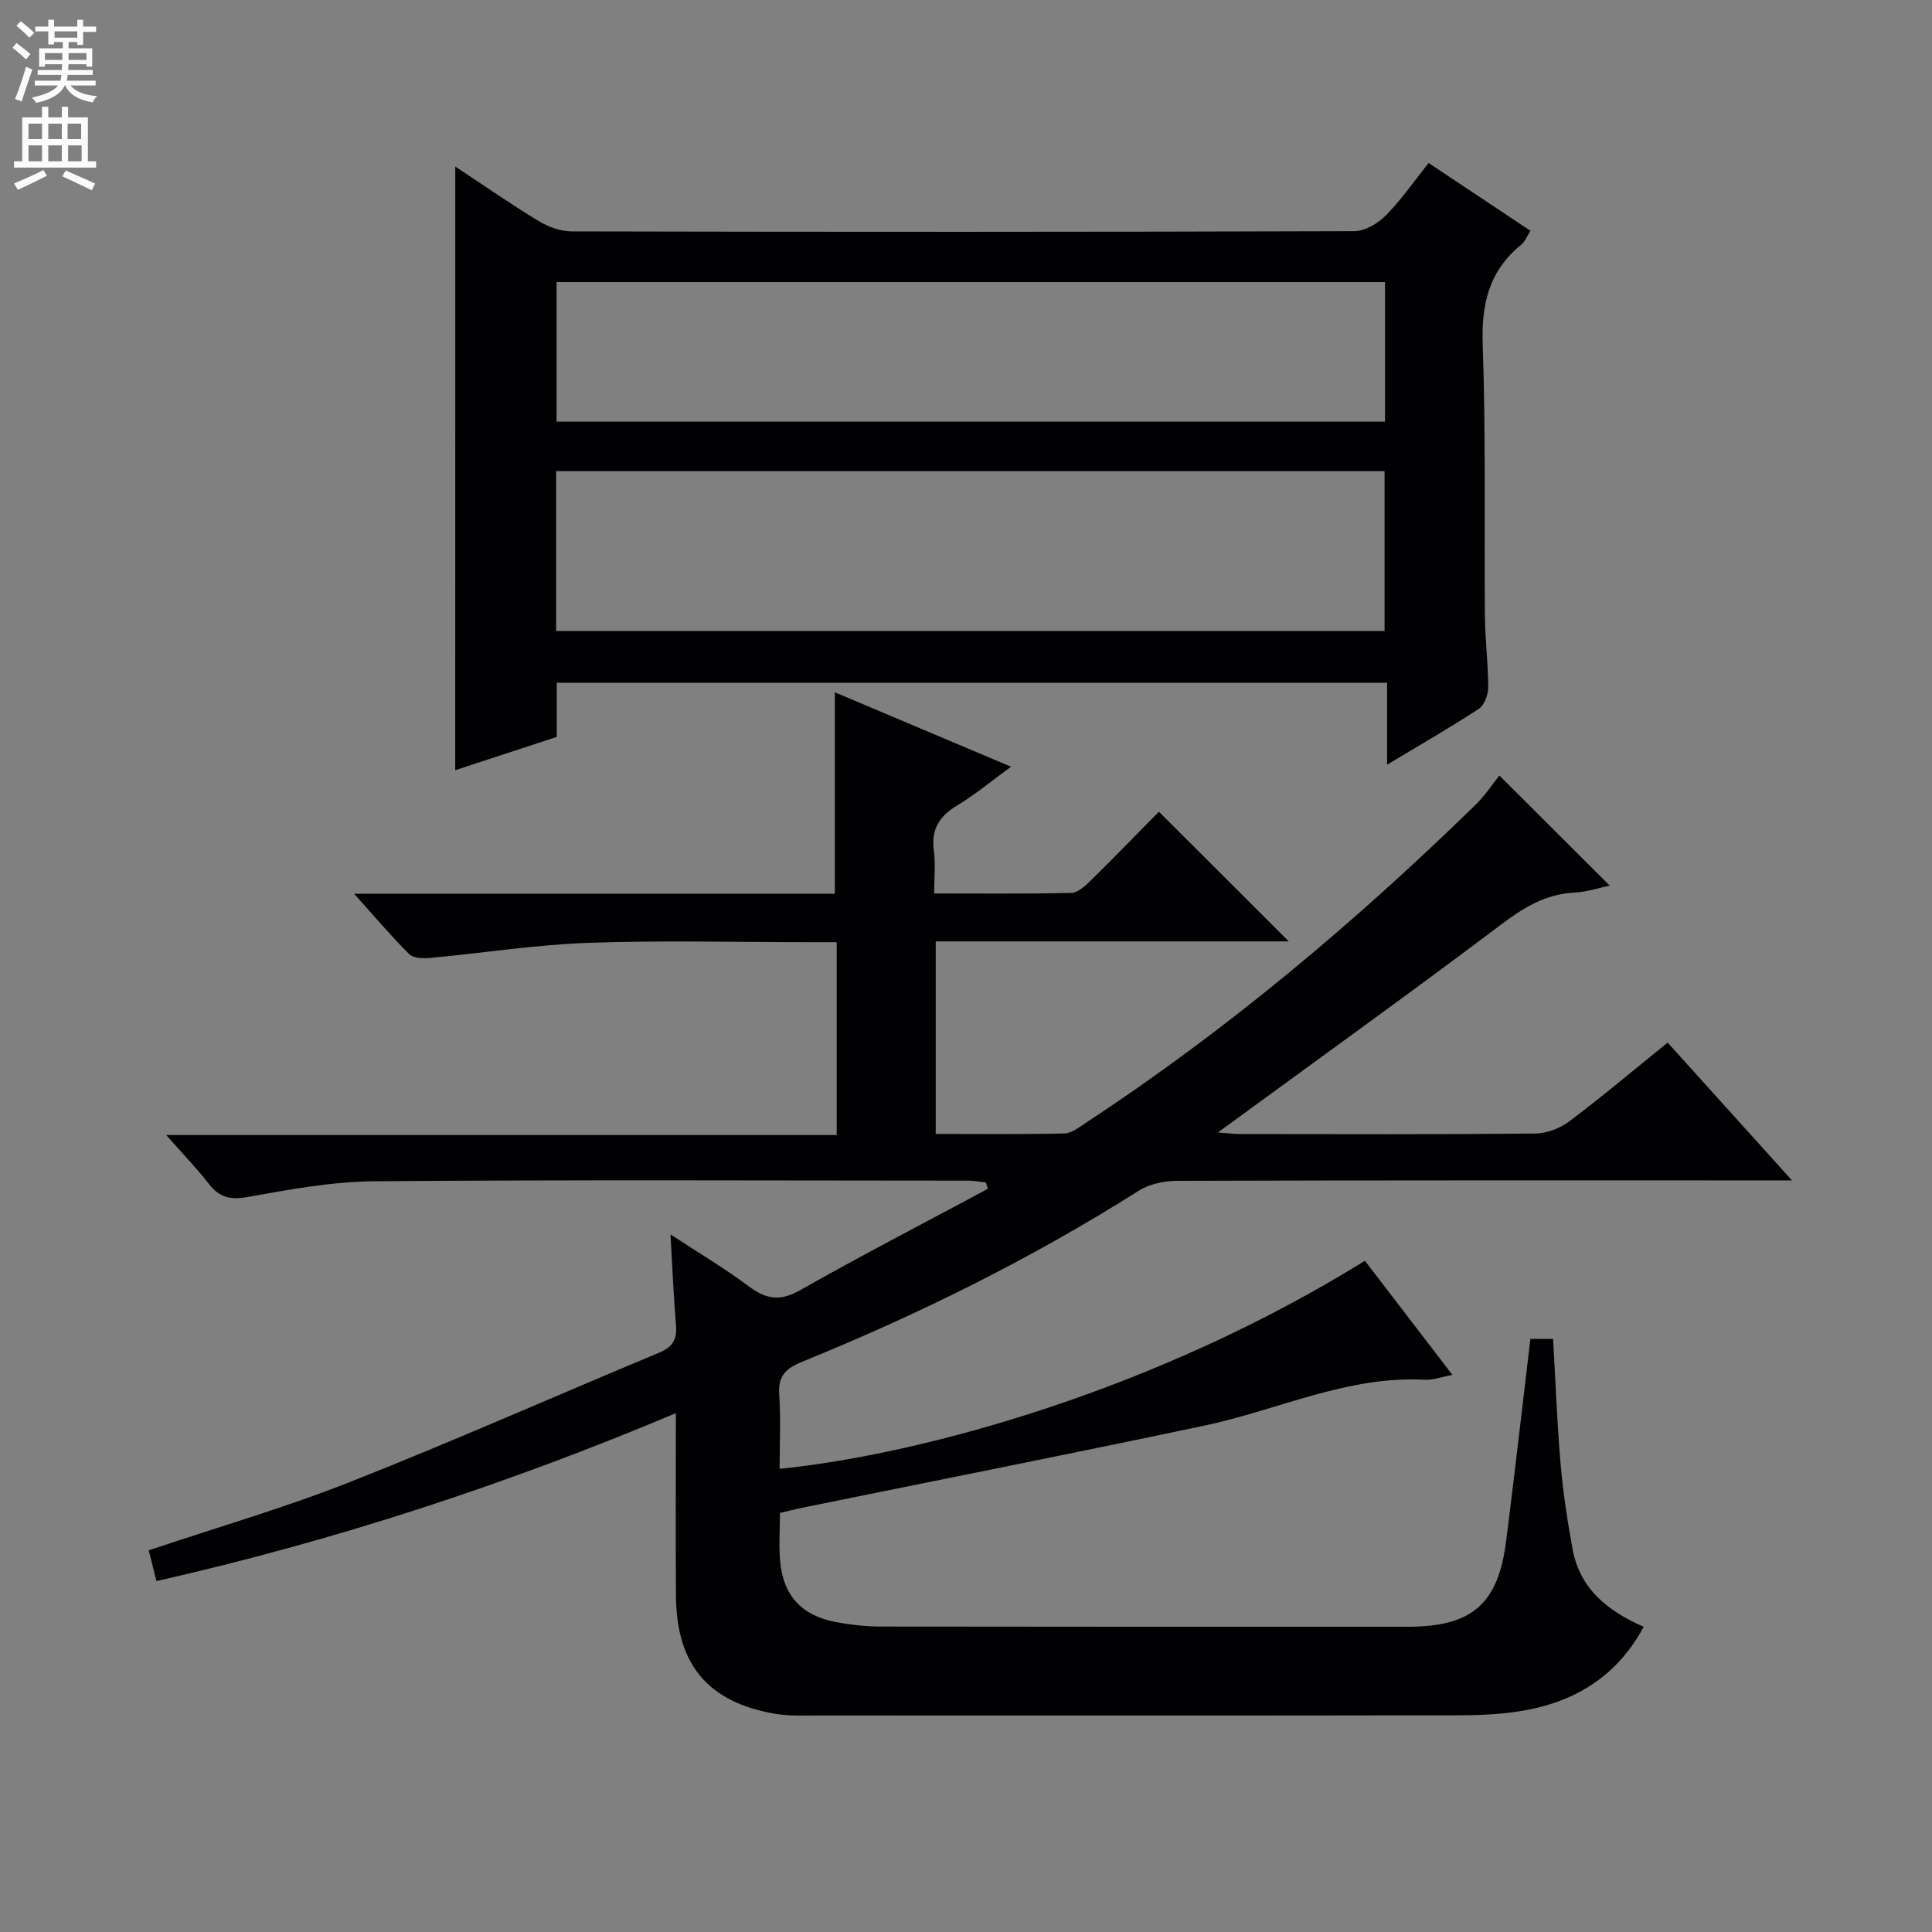 <svg enable-background="new 0 0 400 400" viewBox="0 0 400 400" xmlns="http://www.w3.org/2000/svg"><rect x="0" y="0" width="400" height="400" fill="#808080" stroke="none"/><path d="m316.85 277.21h4.7c.5 8.62.81 17.23 1.55 25.81.51 5.94 1.41 11.87 2.49 17.74 1.5 8.14 7.2 12.77 14.72 16.05-5.32 9.86-13.56 15.16-23.96 17.18-4.54.88-9.25 1.13-13.89 1.14-44.33.08-88.67.05-133 .04-3 0-6.05.16-8.98-.35-13.9-2.38-20.43-10.18-20.53-24.41-.09-12.32-.02-24.65-.02-37.83-35.08 14.78-70.62 26.4-107.54 34.77-.57-2.29-1.07-4.3-1.59-6.37 14.22-4.78 28.25-8.84 41.77-14.19 21.46-8.48 42.57-17.85 63.88-26.72 2.74-1.14 3.75-2.7 3.51-5.61-.49-5.96-.74-11.93-1.14-18.89 5.81 3.82 11.19 7 16.16 10.72 3.58 2.68 6.45 3.22 10.62.86 12.83-7.27 25.94-14.05 38.93-21.02-.14-.44-.27-.88-.41-1.31-1.2-.13-2.41-.38-3.61-.38-41-.02-82-.2-123 .13-8.73.07-17.5 1.68-26.13 3.24-3.62.65-5.91.17-8.12-2.68-2.53-3.25-5.41-6.22-8.85-10.13h138.82c0-13.52 0-26.42 0-39.93-1.95 0-3.72 0-5.5 0-15.33 0-30.68-.41-45.99.14-10.92.39-21.78 2.11-32.68 3.12-1.44.13-3.47.08-4.34-.79-3.72-3.7-7.12-7.73-11.4-12.49h99.52c0-14.13 0-27.7 0-41.72 11.61 4.91 23.62 9.98 36.48 15.41-4.17 3.04-7.47 5.81-11.12 8-3.71 2.23-5.45 4.96-4.86 9.36.37 2.75.07 5.58.07 8.88 9.82 0 19.11.11 28.39-.12 1.37-.03 2.89-1.44 4.01-2.54 4.86-4.77 9.6-9.67 14.13-14.27 9.03 9.02 17.73 17.71 26.89 26.86-24.45 0-48.62 0-73.1 0v39.86c9.09 0 17.87.1 26.65-.1 1.48-.03 3.01-1.26 4.37-2.16 29.19-19.16 55.78-41.53 80.74-65.88 2-1.95 3.56-4.35 4.94-6.07 8.15 8.13 15.4 15.37 22.85 22.8-2.29.47-4.81 1.32-7.36 1.45-5.94.3-10.45 3.08-15.11 6.59-17.93 13.52-36.18 26.63-54.3 39.89-1.16.85-2.32 1.69-4.37 3.18 2.25.16 3.47.32 4.68.32 20.33.02 40.67.1 61-.1 2.4-.02 5.17-1.08 7.11-2.54 6.77-5.09 13.25-10.57 20.34-16.29 8.32 9.23 16.5 18.29 25.74 28.53-3.09 0-4.95 0-6.81 0-40.17 0-80.33-.04-120.5.09-2.66.01-5.71.64-7.92 2.04-22.13 14-45.47 25.57-69.69 35.41-3.44 1.4-5.02 2.95-4.76 6.8.34 5.09.08 10.23.08 15.38 29.9-3.04 78.21-16.41 121.18-43.08 5.87 7.66 11.78 15.36 18.12 23.63-2.31.43-4.01 1.09-5.67 1-16.06-.88-30.41 6.27-45.6 9.48-27.73 5.86-55.54 11.36-83.32 17.02-1.46.3-2.89.67-4.64 1.08 0 3.47-.26 6.8.05 10.08.66 7.07 4.45 11.16 11.49 12.5 3.09.59 6.27.93 9.41.94 36.33.06 72.67.04 109 .04 13.37 0 18.77-4.68 20.42-17.88 1.72-13.65 3.29-27.33 5-41.71z" fill="#010103"/><path d="m94.26 34.48c5.97 3.94 11.52 7.81 17.28 11.3 2 1.21 4.56 2.13 6.87 2.13 54 .12 107.99.13 161.99-.05 2.21-.01 4.87-1.59 6.51-3.24 3.14-3.16 5.7-6.91 8.87-10.87 7.03 4.68 13.9 9.25 21.09 14.04-.73 1.11-1.14 2.24-1.94 2.89-6.65 5.4-8.25 12.27-7.95 20.7.66 18.64.29 37.32.45 55.98.04 4.98.68 9.96.69 14.94 0 1.52-.79 3.69-1.95 4.45-5.95 3.91-12.15 7.46-18.99 11.57 0-5.98 0-11.32 0-16.96-57.51 0-114.43 0-171.91 0v11.21c-7.28 2.39-14.1 4.62-21.02 6.89.01-41.84.01-83.02.01-124.98zm20.88 96.17h171.52c0-11.25 0-22.16 0-33.1-57.35 0-114.37 0-171.52 0zm171.61-72.25c-57.42 0-114.42 0-171.52 0v28.9h171.52c0-9.68 0-19.11 0-28.9z" fill="#010103"/><g fill="#fcfafa"><path d="m2.6 9.9.8-1c.9.7 1.9 1.4 2.9 2.3l-.9 1.1c-1.1-1-2-1.8-2.8-2.4zm.5 10.6c.9-2.1 1.6-4.3 2.3-6.7.4.2.8.4 1.3.6-.7 2.1-1.5 4.3-2.2 6.6zm.3-15.2.9-.9c1 .8 2 1.6 2.8 2.4l-1 1c-.9-.9-1.8-1.7-2.7-2.5zm12.6-1.2h1.2v1.4h2.7v1.1h-2.7v2.7h-1.2v-.6h-1.8v1.3h4.9v3.8h-1.2v-.5h-3.7c0 .4-.1.9-.1 1.2h5.1v1h-5.2c0 .5-.1.9-.2 1.2h6v1h-5.2c1.1 1.3 2.9 2 5.5 2.2-.4.4-.7.8-.9 1.3-2.9-.5-4.8-1.6-5.7-3.5h-.1c-.8 1.7-2.7 2.9-5.9 3.6-.2-.4-.6-.8-.9-1.1 2.8-.6 4.6-1.4 5.4-2.5h-4.8v-1h5.3c.1-.3.2-.7.2-1.2h-4.9v-1h5c0-.4 0-.8.1-1.2h-3.6v.5h-1.2v-3.8h4.9v-1.3h-1.8v.5h-1.2v-2.7h-2.7v-1h2.7v-1.4h1.2v1.4h4.8zm-6.7 8.3h3.6c0-.4 0-.9 0-1.4h-3.6zm1.9-4.6h4.8v-1.3h-4.7v1.3zm6.7 3.2h-3.7v1.4h3.7z"/><path d="m8.7 22.1h1.3v2.2h2.8v-2.2h1.3v2.2h4.1v9.1h1.7v1.3h-17v-1.3h1.7v-9.1h4.1zm.3 13.1.7 1.2c-1.8.9-3.8 1.9-6 2.9-.2-.4-.5-.8-.8-1.3 2.3-1 4.4-1.9 6.1-2.8zm-3.1-6.4h2.8v-3.2h-2.8zm0 4.6h2.8v-3.3h-2.8zm4.1-4.6h2.8v-3.2h-2.8zm0 4.6h2.8v-3.3h-2.8zm3.6 1.9c2.1.9 4.1 1.8 6.1 2.7l-.7 1.4c-2.2-1.1-4.2-2-6.1-2.9zm3.2-9.7h-2.8v3.2h2.8zm-2.7 7.8h2.8v-3.3h-2.8z"/></g></svg>